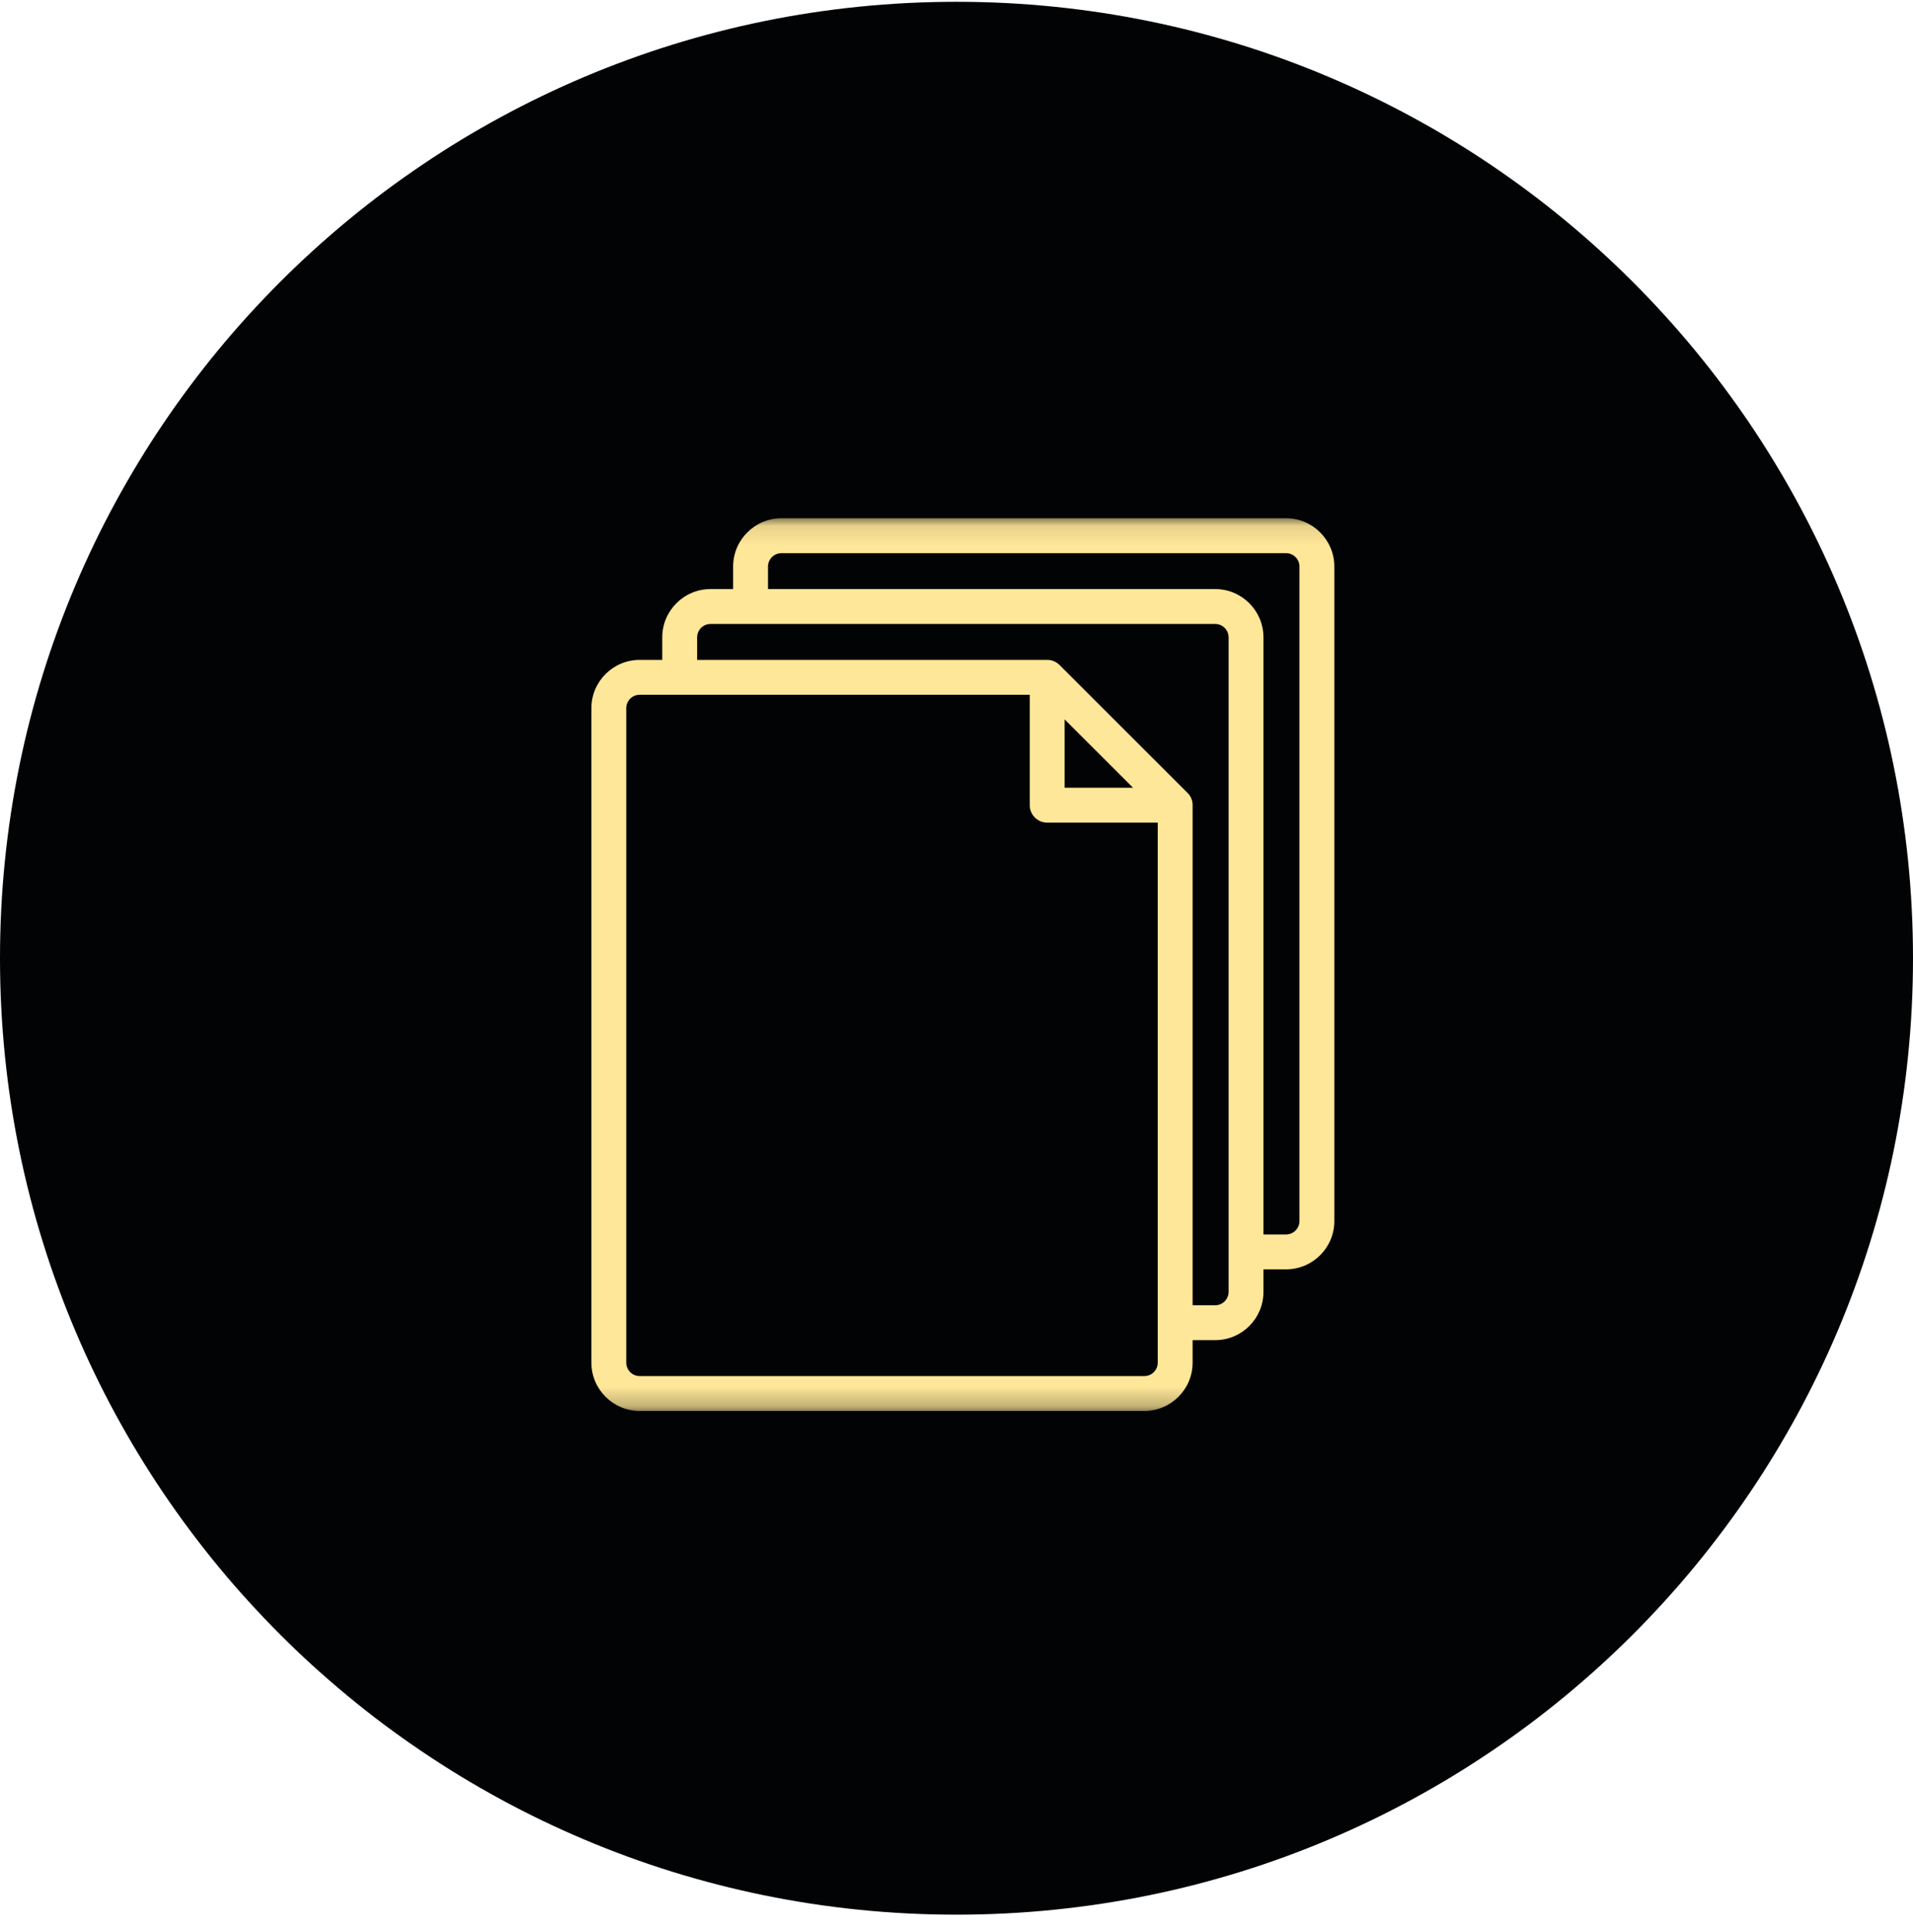<svg width="100" height="101" viewBox="0 0 100 101" fill="none" xmlns="http://www.w3.org/2000/svg">
<path d="M50 100.094C77.614 100.094 100 77.709 100 50.094C100 22.48 77.614 0.094 50 0.094C22.386 0.094 0 22.48 0 50.094C0 77.709 22.386 100.094 50 100.094Z" fill="#020304"/>
<mask id="mask0_273_1005" style="mask-type:luminance" maskUnits="userSpaceOnUse" x="27" y="27" width="47" height="47">
<path d="M73.667 27.094H27V73.761H73.667V27.094Z" fill="white"/>
</mask>
<g mask="url(#mask0_273_1005)">
<path d="M67.228 27.094H40.847C39.455 27.094 38.324 28.226 38.324 29.617V30.796H37.142C35.751 30.796 34.619 31.928 34.619 33.319V34.498H33.438C32.047 34.498 30.915 35.629 30.915 37.02V71.238C30.915 72.629 32.047 73.761 33.438 73.761H59.818C61.21 73.761 62.342 72.629 62.342 71.238V70.059H63.523C64.915 70.059 66.046 68.927 66.046 67.536V66.358H67.228C68.619 66.358 69.751 65.226 69.751 63.834V29.617C69.751 28.226 68.619 27.094 67.228 27.094ZM59.818 71.938H33.438C33.052 71.938 32.737 71.624 32.737 71.238V37.02C32.737 36.634 33.052 36.321 33.438 36.321H53.829V42.094C53.829 42.597 54.237 43.005 54.741 43.005H60.519V71.238C60.519 71.624 60.205 71.938 59.818 71.938ZM59.229 41.182H55.652V37.608L59.229 41.182ZM64.224 67.536C64.224 67.923 63.91 68.236 63.523 68.236H62.342V42.098C62.342 42.098 62.342 42.081 62.341 42.055C62.337 41.833 62.246 41.621 62.089 41.464C62.084 41.459 55.385 34.764 55.385 34.764C55.384 34.763 55.374 34.754 55.358 34.739C55.191 34.583 54.97 34.496 54.741 34.498H36.442V33.319C36.442 32.932 36.755 32.619 37.142 32.619H63.523C63.91 32.619 64.224 32.932 64.224 33.319V67.536ZM67.928 63.834C67.928 64.22 67.614 64.535 67.228 64.535H66.046V33.319C66.046 31.928 64.915 30.796 63.523 30.796H40.146V29.617C40.146 29.231 40.461 28.917 40.847 28.917H67.228C67.614 28.917 67.928 29.231 67.928 29.617V63.834Z" fill="#FFE799"/>
</g>
</svg>
